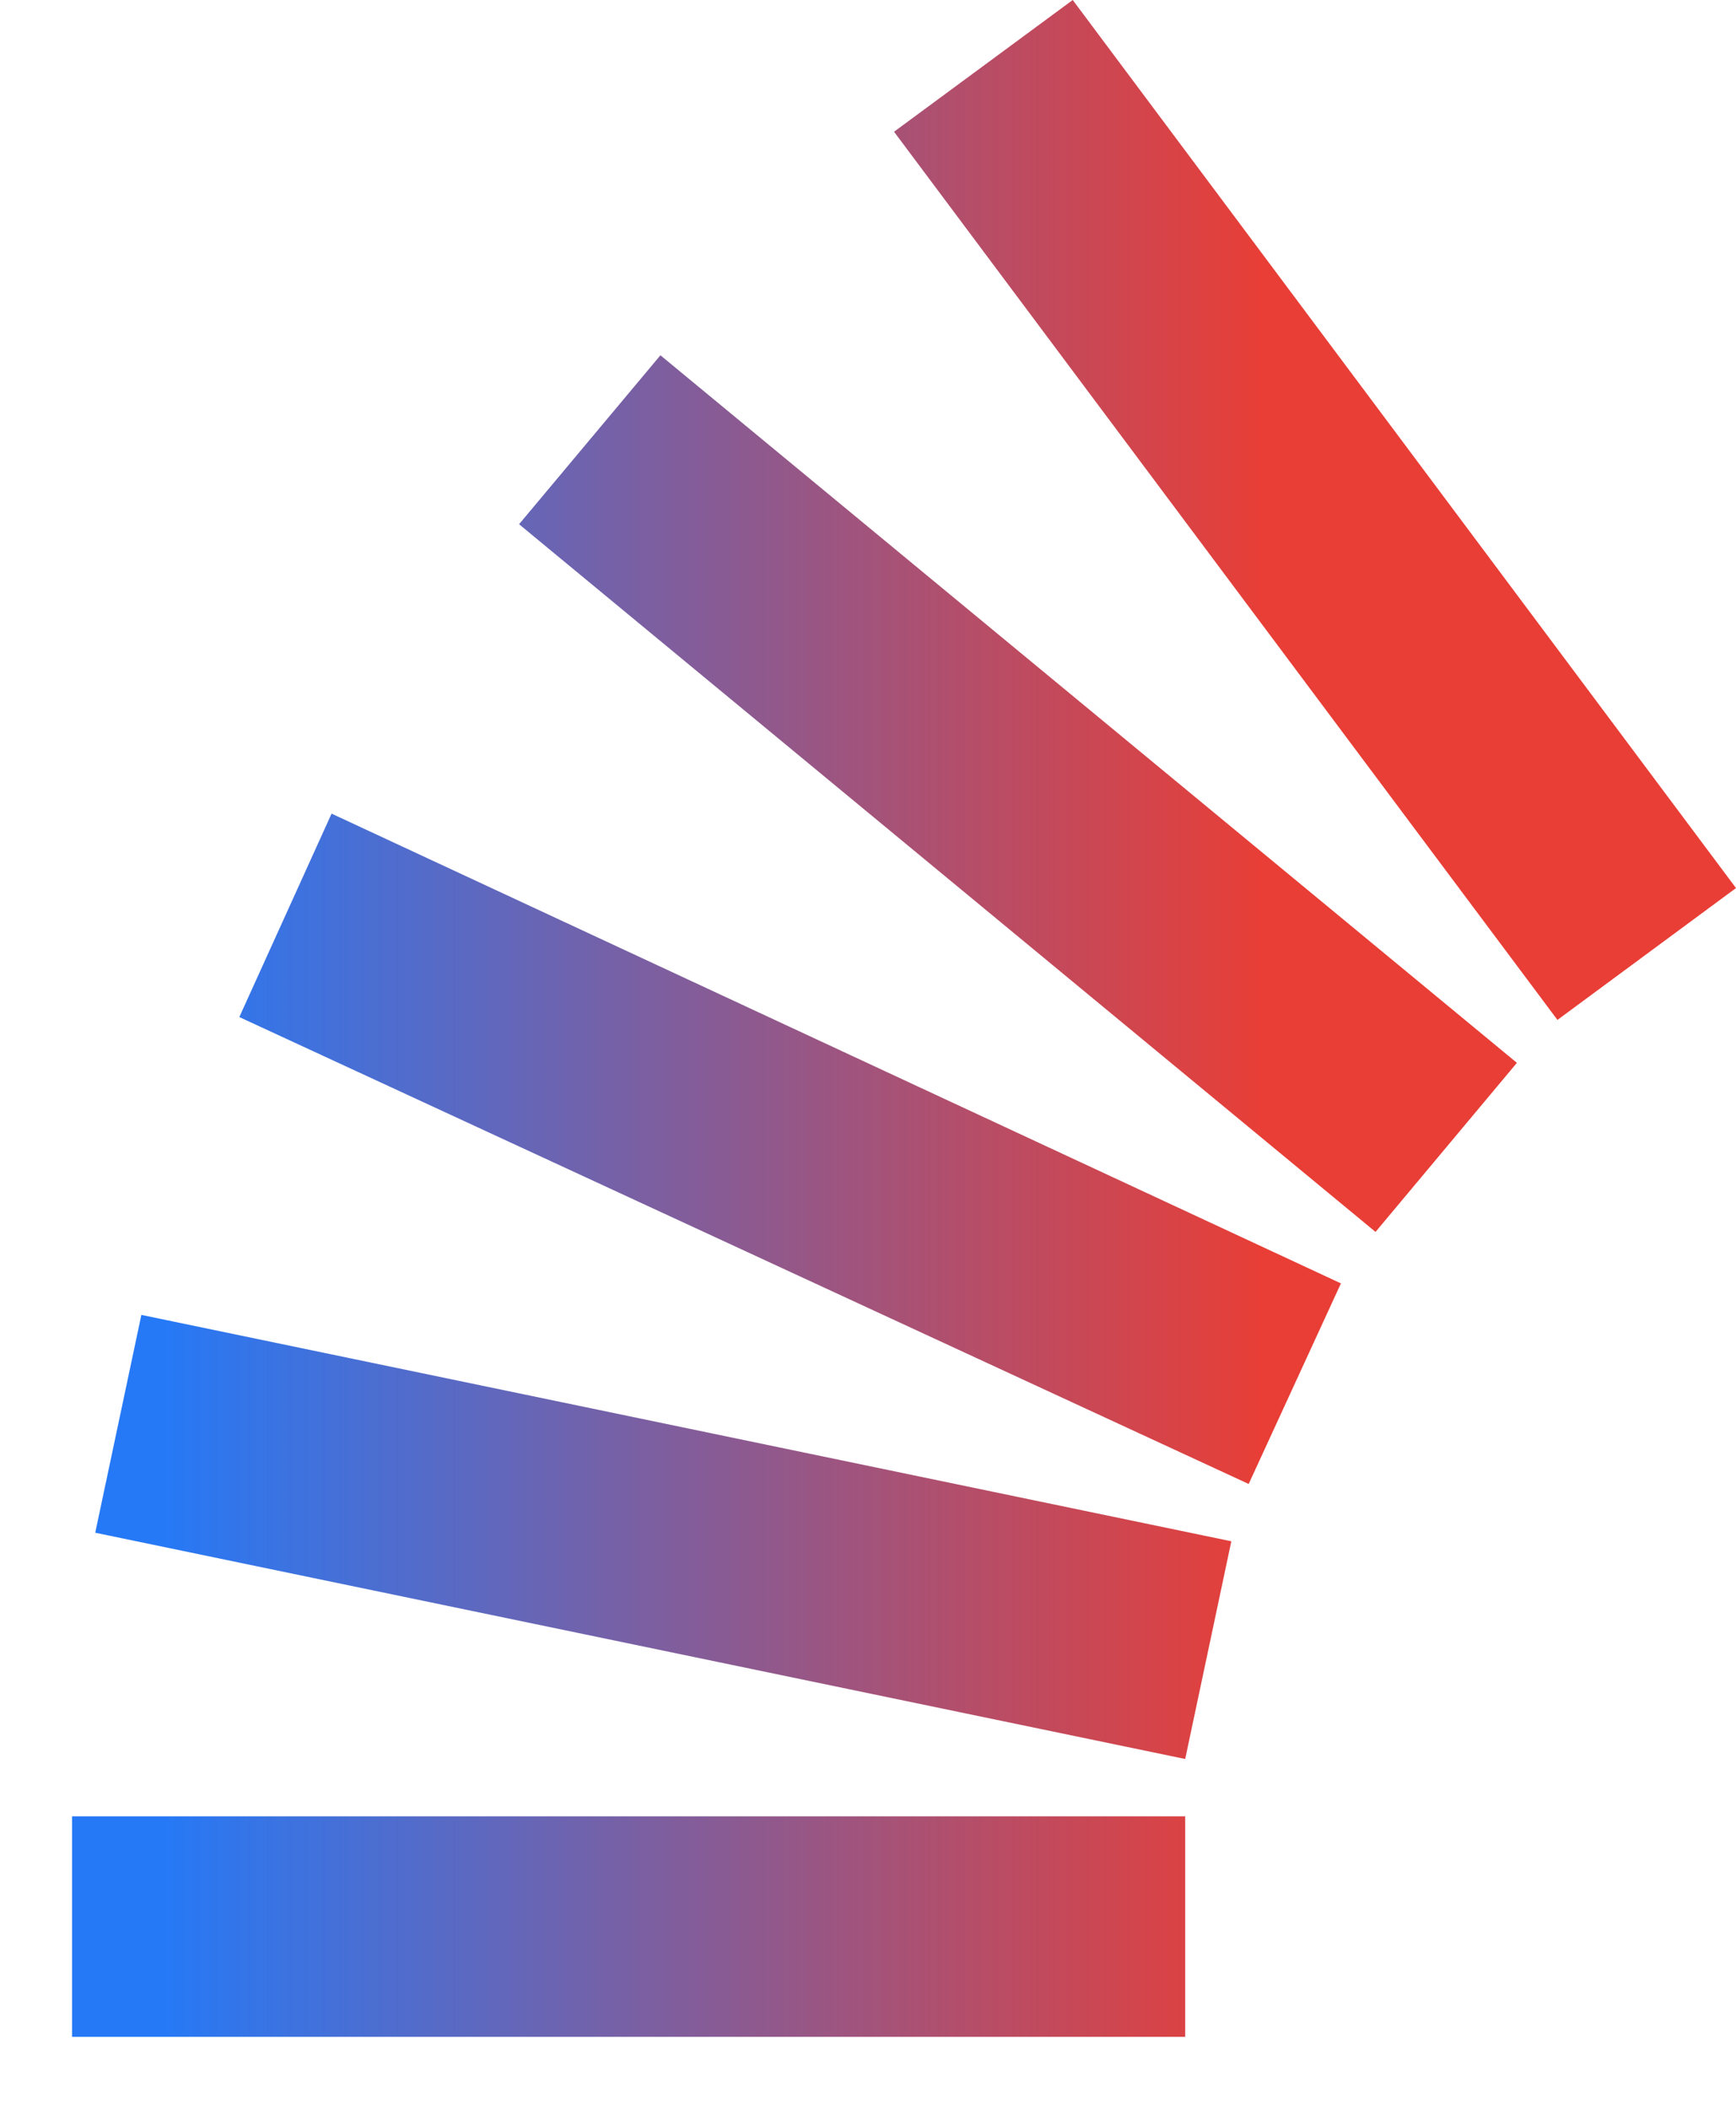 <svg width="14" height="17" viewBox="0 0 14 17" fill="none" xmlns="http://www.w3.org/2000/svg">
<path d="M0.768 12.356L9.558 14.18L9.93 12.425L1.14 10.6L0.768 12.356V12.356ZM1.93 8.199L10.07 11.963L10.814 10.346L2.674 6.559L1.93 8.199V8.199ZM4.186 4.226L11.093 9.931L12.233 8.568L5.326 2.864L4.186 4.226V4.226ZM8.651 0L7.21 1.062L12.56 8.222L14 7.159L8.651 0ZM0.581 16.42H9.558V14.642H0.581V16.42V16.42Z" fill="url(#paint0_linear_224_80)"/>
<defs>
<linearGradient id="paint0_linear_224_80" x1="12.549" y1="8.21" x2="0.581" y2="8.21" gradientUnits="userSpaceOnUse">
<stop offset="0.198" stop-color="#E83E36"/>
<stop offset="0.938" stop-color="#2679F6"/>
</linearGradient>
</defs>
</svg>
